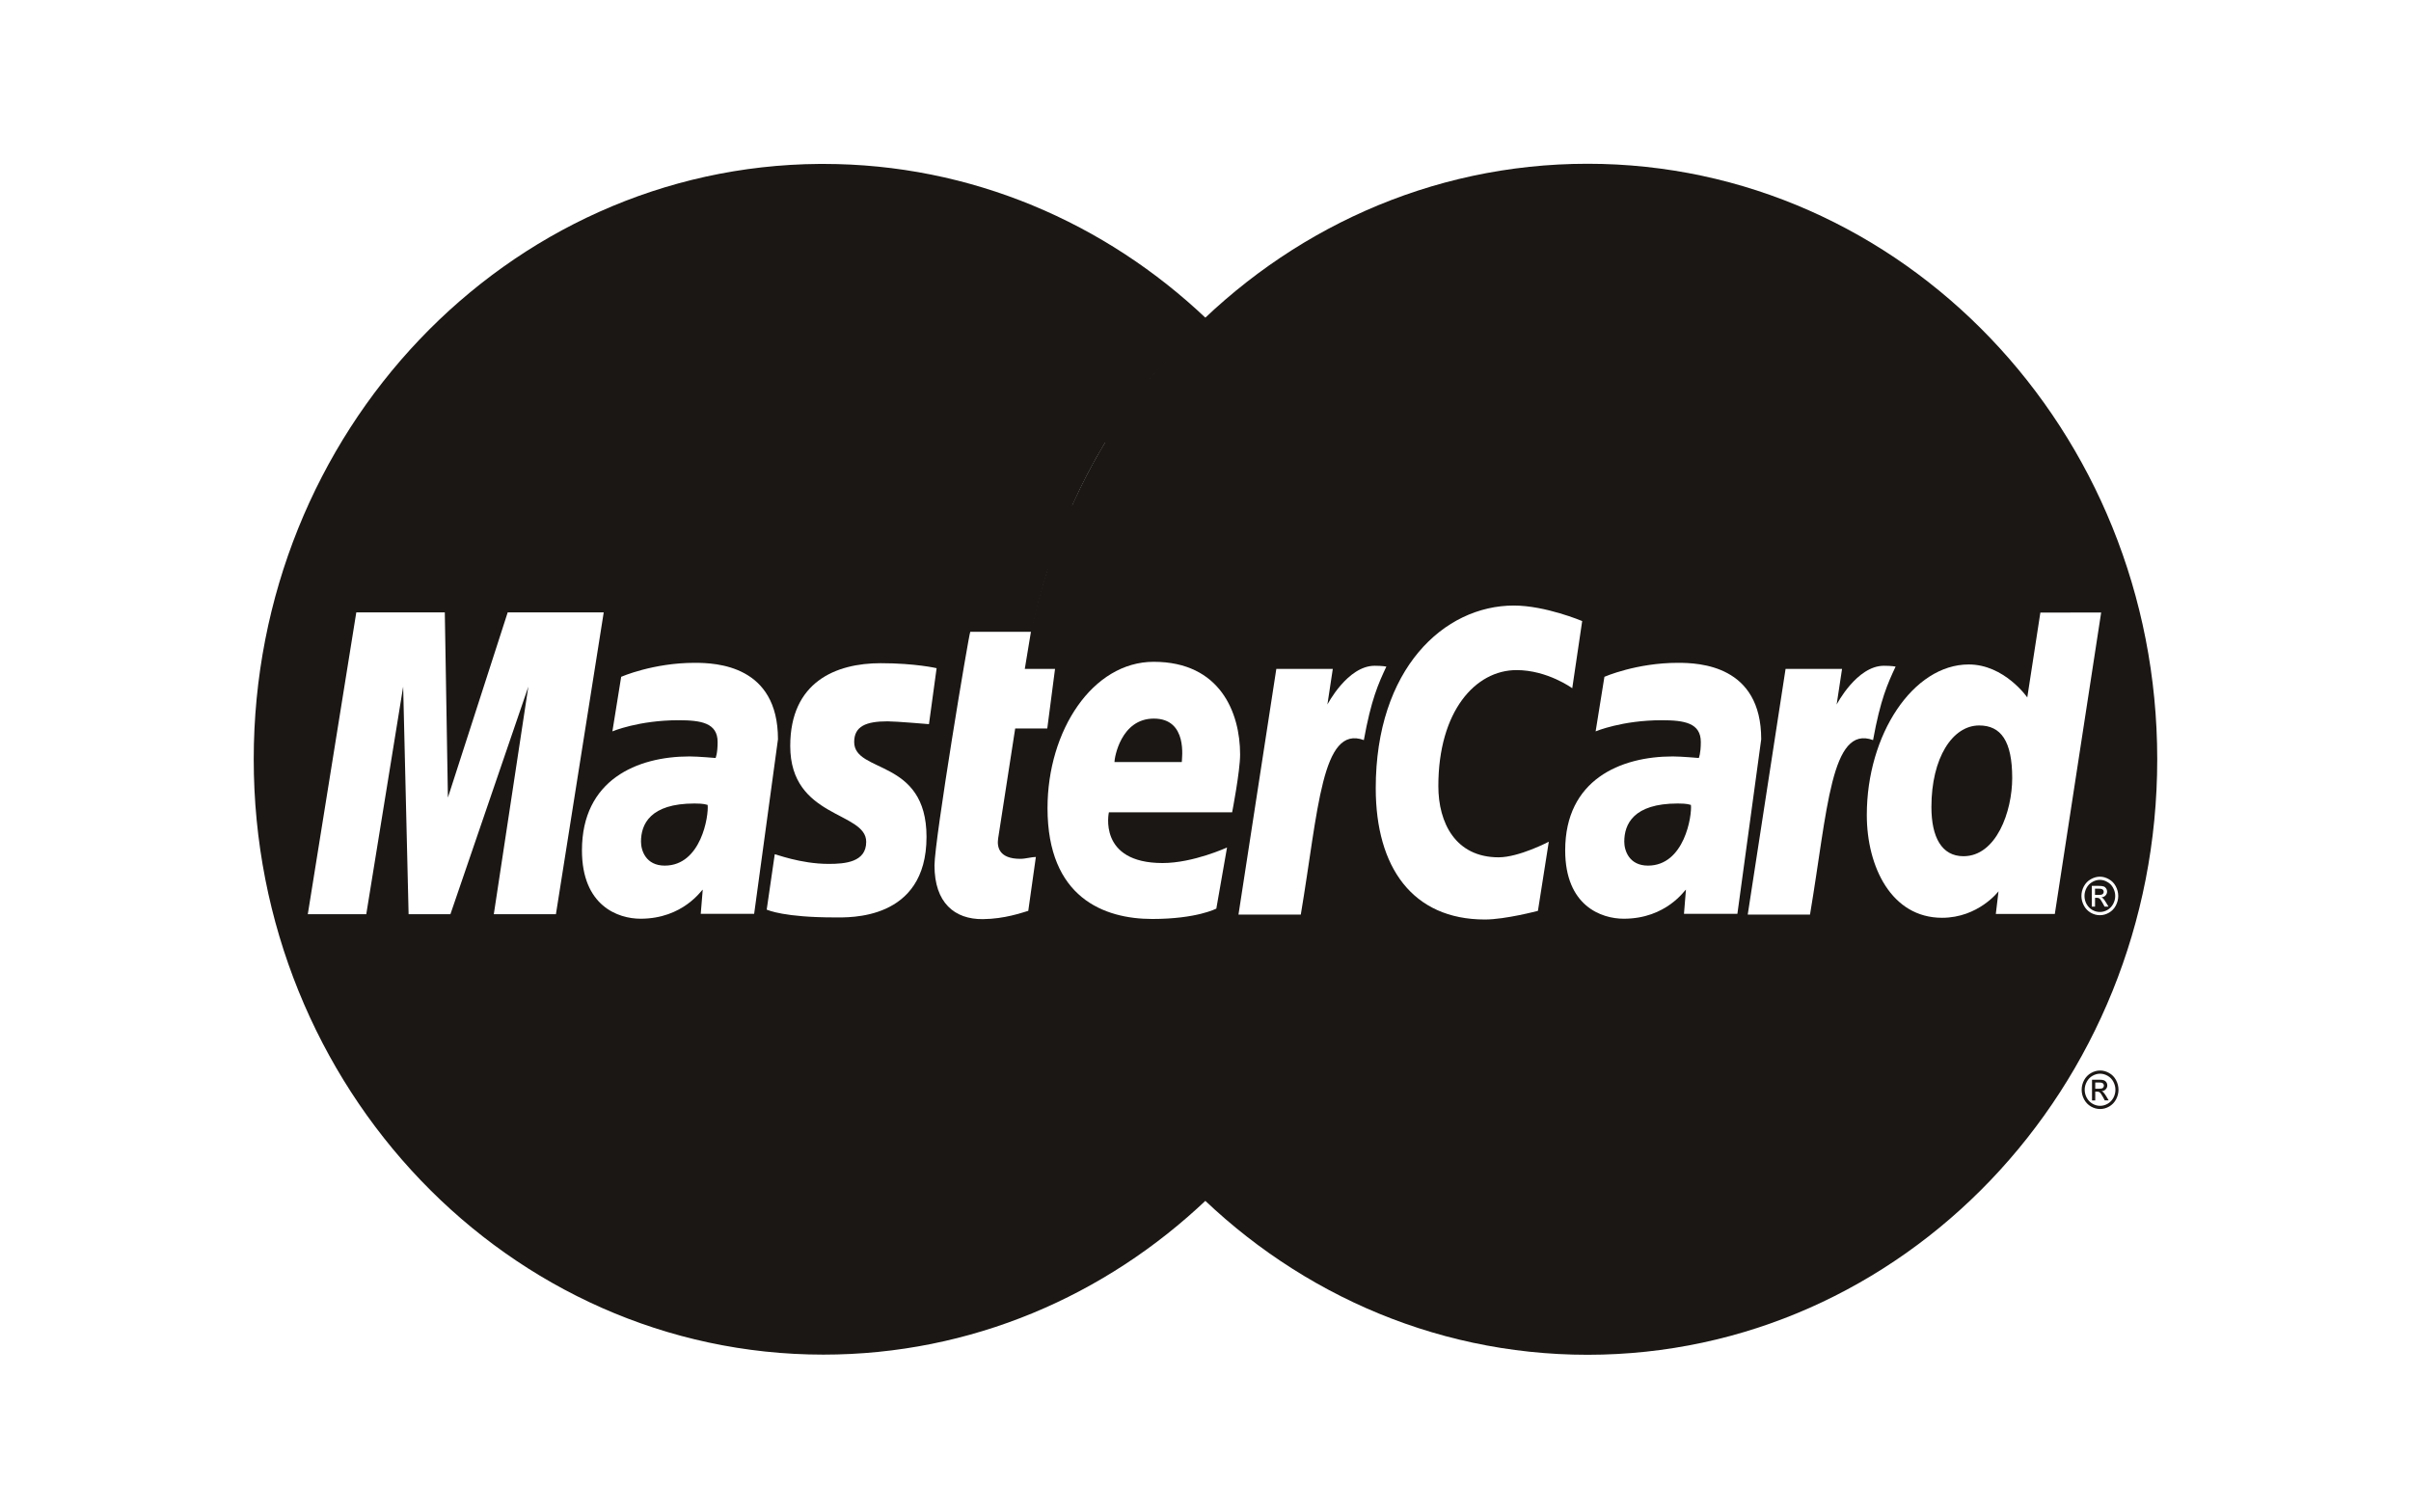 <svg width="59" height="37" viewBox="0 0 59 37" fill="none" xmlns="http://www.w3.org/2000/svg">
<rect width="59" height="37" fill="white"/>
<g clip-path="url(#clip0_51_363)">
<path d="M52.79 18.583C52.792 26.63 46.553 33.155 38.853 33.157C31.154 33.159 24.912 26.637 24.909 18.59C24.909 18.587 24.909 18.585 24.909 18.583C24.907 10.536 31.147 4.01 38.846 4.008C46.546 4.006 52.788 10.528 52.79 18.575C52.79 18.578 52.79 18.58 52.79 18.583Z" fill="#1A1714"/>
<path d="M20.06 4.012C12.406 4.063 6.209 10.571 6.209 18.583C6.209 26.626 12.455 33.153 20.15 33.153C23.762 33.153 27.054 31.715 29.531 29.357C29.531 29.357 29.53 29.357 29.53 29.356H29.533C30.04 28.873 30.513 28.352 30.948 27.796H28.092C27.71 27.315 27.364 26.813 27.052 26.295H31.978C32.278 25.794 32.549 25.274 32.79 24.735H26.239C26.016 24.235 25.822 23.723 25.657 23.204H33.373C33.838 21.752 34.09 20.198 34.09 18.583C34.09 17.512 33.979 16.468 33.769 15.463H25.247C25.353 14.945 25.486 14.434 25.645 13.932H33.364C33.192 13.398 32.991 12.877 32.763 12.372H26.238C26.474 11.846 26.741 11.335 27.038 10.841H31.96C31.633 10.296 31.27 9.775 30.879 9.281H28.134C28.558 8.759 29.026 8.268 29.533 7.809C27.055 5.451 23.762 4.012 20.15 4.012C20.12 4.012 20.09 4.012 20.06 4.012Z" fill="#1A1714"/>
<path d="M51.392 26.2C51.468 26.2 51.541 26.22 51.613 26.261C51.686 26.301 51.742 26.36 51.782 26.435C51.822 26.51 51.842 26.589 51.842 26.671C51.842 26.752 51.822 26.831 51.783 26.905C51.743 26.98 51.687 27.039 51.616 27.08C51.545 27.121 51.47 27.142 51.392 27.142C51.314 27.142 51.239 27.121 51.167 27.08C51.096 27.038 51.04 26.98 51 26.905C50.96 26.831 50.941 26.752 50.941 26.671C50.941 26.589 50.961 26.51 51.001 26.435C51.042 26.36 51.098 26.302 51.17 26.261C51.242 26.22 51.316 26.2 51.392 26.2ZM51.392 26.278C51.329 26.278 51.267 26.295 51.207 26.329C51.147 26.363 51.1 26.411 51.066 26.475C51.032 26.538 51.015 26.603 51.015 26.671C51.015 26.739 51.032 26.805 51.065 26.867C51.099 26.929 51.145 26.977 51.205 27.012C51.265 27.047 51.327 27.064 51.392 27.064C51.457 27.064 51.519 27.047 51.579 27.012C51.638 26.977 51.684 26.929 51.718 26.867C51.751 26.805 51.767 26.739 51.767 26.671C51.767 26.603 51.75 26.538 51.717 26.475C51.683 26.411 51.636 26.363 51.576 26.329C51.516 26.295 51.455 26.278 51.392 26.278ZM51.194 26.931V26.425H51.361C51.418 26.425 51.459 26.429 51.485 26.439C51.51 26.448 51.53 26.465 51.546 26.488C51.561 26.511 51.568 26.536 51.568 26.562C51.568 26.599 51.556 26.631 51.53 26.659C51.505 26.686 51.471 26.702 51.43 26.705C51.447 26.712 51.461 26.722 51.471 26.732C51.491 26.752 51.514 26.785 51.543 26.832L51.602 26.931H51.506L51.464 26.852C51.43 26.789 51.403 26.75 51.382 26.734C51.367 26.722 51.346 26.716 51.319 26.716H51.273V26.932H51.194M51.273 26.646H51.367C51.413 26.646 51.444 26.639 51.46 26.625C51.477 26.61 51.485 26.592 51.485 26.569C51.485 26.554 51.481 26.54 51.473 26.529C51.465 26.517 51.454 26.508 51.44 26.502C51.426 26.496 51.4 26.493 51.361 26.493H51.273V26.646" fill="#1A1714"/>
<path d="M24.776 22.764L24.962 21.445C24.86 21.445 24.711 21.491 24.579 21.491C24.062 21.491 23.998 21.202 24.039 20.991L24.548 18.339H25.333L25.495 16.842H24.755L24.905 15.935H23.357C23.324 15.969 22.481 21.036 22.481 21.653C22.481 22.567 22.971 22.973 23.663 22.967C24.205 22.962 24.627 22.805 24.776 22.764Z" fill="#1A1714"/>
<path d="M25.246 20.249C25.246 22.441 26.631 22.962 27.81 22.962C28.899 22.962 29.47 22.698 29.47 22.698L29.732 21.202C29.732 21.202 28.811 21.593 28.064 21.593C26.47 21.593 26.749 20.351 26.749 20.351L29.811 20.36C29.811 20.36 30.006 19.355 30.006 18.946C30.006 17.924 29.473 16.669 27.844 16.669C26.351 16.669 25.246 18.35 25.246 20.249ZM27.849 18.058C28.687 18.058 28.532 19.042 28.532 19.122H26.885C26.885 19.02 27.04 18.058 27.849 18.058Z" fill="#1A1714"/>
<path d="M37.248 22.763L37.514 21.072C37.514 21.072 36.785 21.453 36.286 21.453C35.233 21.453 34.81 20.613 34.81 19.71C34.81 17.879 35.716 16.871 36.724 16.871C37.481 16.871 38.088 17.315 38.088 17.315L38.33 15.671C38.33 15.671 37.614 15.131 36.842 15.127C34.523 15.118 33.195 16.806 33.195 19.724C33.195 21.659 34.178 22.975 35.949 22.975C36.45 22.975 37.248 22.763 37.248 22.763Z" fill="#1A1714"/>
<path d="M16.612 16.693C15.595 16.693 14.815 17.035 14.815 17.035L14.599 18.371C14.599 18.371 15.243 18.098 16.216 18.098C16.769 18.098 17.174 18.163 17.174 18.632C17.174 18.917 17.124 19.023 17.124 19.023C17.124 19.023 16.688 18.985 16.486 18.985C15.037 18.985 13.854 19.557 13.854 21.284C13.854 22.644 14.739 22.956 15.287 22.956C16.334 22.956 16.749 22.265 16.773 22.263L16.761 22.836H18.068L18.651 18.564C18.651 16.751 17.138 16.693 16.612 16.693ZM16.839 20.162C16.867 20.423 16.774 21.656 15.88 21.656C15.419 21.656 15.299 21.288 15.299 21.07C15.299 20.645 15.52 20.136 16.608 20.136C16.861 20.136 16.796 20.155 16.839 20.162Z" fill="#1A1714"/>
<path d="M20.04 22.925C20.374 22.925 22.285 23.014 22.285 20.952C22.285 19.025 20.516 19.406 20.516 18.631C20.516 18.246 20.805 18.125 21.332 18.125C21.541 18.125 22.346 18.194 22.346 18.194L22.533 16.825C22.533 16.825 22.012 16.703 21.164 16.703C20.066 16.703 18.951 17.161 18.951 18.728C18.951 20.505 20.809 20.326 20.809 21.074C20.809 21.574 20.29 21.615 19.89 21.615C19.198 21.615 18.574 21.366 18.572 21.378L18.374 22.734C18.41 22.746 18.795 22.925 20.04 22.925Z" fill="#1A1714"/>
<path d="M49.491 15.451L49.223 17.541C49.223 17.541 48.664 16.734 47.789 16.734C46.144 16.734 45.296 18.448 45.296 20.417C45.296 21.688 45.901 22.934 47.136 22.934C48.026 22.934 48.519 22.286 48.519 22.286L48.453 22.839H49.897L51.031 15.462L49.491 15.451ZM48.854 19.513C48.854 20.332 48.465 21.427 47.661 21.427C47.127 21.427 46.876 20.958 46.876 20.222C46.876 19.02 47.393 18.226 48.046 18.226C48.58 18.226 48.854 18.609 48.854 19.513Z" fill="#1A1714"/>
<path d="M8.576 22.845L9.479 17.276L9.612 22.845H10.634L12.542 17.276L11.697 22.845H13.216L14.387 15.458L11.973 15.439L10.537 19.962L10.498 15.458H8.286L7.099 22.845H8.576Z" fill="#1A1714"/>
<path d="M31.444 22.856C31.876 20.288 32.03 18.26 33.29 18.68C33.471 17.686 33.902 16.822 34.099 16.401C34.099 16.401 34.037 16.305 33.648 16.305C32.983 16.305 32.095 17.715 32.095 17.715L32.228 16.843H30.846L29.92 22.856L31.444 22.856Z" fill="#1A1714"/>
<path d="M40.357 16.693C39.339 16.693 38.559 17.035 38.559 17.035L38.343 18.371C38.343 18.371 38.987 18.098 39.961 18.098C40.514 18.098 40.918 18.163 40.918 18.632C40.918 18.917 40.868 19.023 40.868 19.023C40.868 19.023 40.432 18.985 40.23 18.985C38.781 18.985 37.598 19.557 37.598 21.284C37.598 22.644 38.483 22.956 39.031 22.956C40.078 22.956 40.493 22.265 40.517 22.263L40.505 22.836H41.812L42.395 18.564C42.395 16.751 40.882 16.693 40.357 16.693ZM40.583 20.162C40.611 20.423 40.518 21.656 39.624 21.656C39.163 21.656 39.044 21.288 39.044 21.07C39.044 20.645 39.264 20.136 40.352 20.136C40.605 20.136 40.54 20.155 40.583 20.162Z" fill="#1A1714"/>
<path d="M43.9 22.856C44.137 20.967 44.576 18.314 45.745 18.68C45.926 17.686 45.752 17.689 45.362 17.689C44.697 17.689 44.55 17.714 44.55 17.714L44.683 16.842H43.3L42.375 22.855L43.9 22.856Z" fill="#1A1714"/>
<path d="M25.163 22.292L25.349 20.973C25.248 20.973 25.098 21.019 24.967 21.019C24.45 21.019 24.393 20.732 24.426 20.519L24.843 17.829H25.628L25.818 16.37H25.078L25.228 15.463H23.744C23.711 15.497 22.868 20.564 22.868 21.181C22.868 22.095 23.359 22.502 24.051 22.495C24.593 22.49 25.014 22.334 25.163 22.292Z" fill="white"/>
<path d="M25.634 19.778C25.634 21.97 27.018 22.491 28.198 22.491C29.286 22.491 29.765 22.237 29.765 22.237L30.027 20.741C30.027 20.741 29.199 21.122 28.451 21.122C26.857 21.122 27.136 19.88 27.136 19.88H30.152C30.152 19.88 30.347 18.875 30.347 18.465C30.347 17.443 29.86 16.197 28.231 16.197C26.738 16.198 25.634 17.878 25.634 19.778ZM28.236 17.587C29.074 17.587 28.92 18.57 28.92 18.65H27.272C27.272 18.549 27.427 17.587 28.236 17.587Z" fill="white"/>
<path d="M37.635 22.292L37.901 20.6C37.901 20.6 37.173 20.982 36.673 20.982C35.62 20.982 35.198 20.142 35.198 19.239C35.198 17.407 36.104 16.4 37.112 16.4C37.868 16.4 38.475 16.844 38.475 16.844L38.718 15.2C38.718 15.2 37.818 14.82 37.046 14.82C35.333 14.82 33.666 16.373 33.666 19.291C33.666 21.226 34.566 22.504 36.337 22.504C36.838 22.504 37.635 22.292 37.635 22.292Z" fill="white"/>
<path d="M17 16.222C15.982 16.222 15.201 16.564 15.201 16.564L14.986 17.9C14.986 17.9 15.63 17.627 16.604 17.627C17.156 17.627 17.561 17.692 17.561 18.161C17.561 18.446 17.511 18.551 17.511 18.551C17.511 18.551 17.075 18.513 16.873 18.513C15.589 18.513 14.241 19.086 14.241 20.812C14.241 22.172 15.126 22.485 15.674 22.485C16.721 22.485 17.173 21.774 17.197 21.772L17.148 22.365H18.455L19.038 18.093C19.038 16.28 17.525 16.222 17 16.222ZM17.317 19.7C17.346 19.961 17.161 21.185 16.267 21.185C15.806 21.185 15.686 20.817 15.686 20.599C15.686 20.174 15.907 19.665 16.995 19.665C17.248 19.665 17.275 19.693 17.317 19.7Z" fill="white"/>
<path d="M20.427 22.453C20.761 22.453 22.673 22.542 22.673 20.481C22.673 18.554 20.903 18.935 20.903 18.16C20.903 17.775 21.192 17.654 21.719 17.654C21.928 17.654 22.733 17.723 22.733 17.723L22.92 16.353C22.92 16.353 22.399 16.231 21.551 16.231C20.453 16.231 19.338 16.69 19.338 18.257C19.338 20.033 21.197 19.855 21.197 20.603C21.197 21.103 20.678 21.143 20.277 21.143C19.585 21.143 18.962 20.895 18.959 20.907L18.762 22.263C18.797 22.274 19.182 22.453 20.427 22.453Z" fill="white"/>
<path d="M49.93 14.993L49.61 17.069C49.61 17.069 49.051 16.262 48.177 16.262C46.817 16.262 45.683 17.976 45.683 19.946C45.683 21.217 46.288 22.462 47.524 22.462C48.413 22.462 48.906 21.814 48.906 21.814L48.84 22.368H50.284L51.418 14.99L49.93 14.993ZM49.241 19.041C49.241 19.861 48.853 20.955 48.048 20.955C47.514 20.955 47.264 20.487 47.264 19.751C47.264 18.548 47.78 17.755 48.432 17.755C48.967 17.755 49.241 18.138 49.241 19.041Z" fill="white"/>
<path d="M8.963 22.375L9.866 16.805L9.999 22.375H11.022L12.929 16.805L12.084 22.375H13.604L14.774 14.987H12.424L10.961 19.52L10.885 14.987H8.719L7.532 22.375H8.963Z" fill="white"/>
<path d="M31.832 22.384C32.264 19.816 32.344 17.731 33.375 18.113C33.555 17.119 33.729 16.734 33.926 16.314C33.926 16.314 33.834 16.294 33.64 16.294C32.975 16.294 32.483 17.243 32.483 17.243L32.615 16.371H31.233L30.307 22.384H31.832Z" fill="white"/>
<path d="M41.06 16.222C40.043 16.222 39.262 16.564 39.262 16.564L39.047 17.9C39.047 17.9 39.691 17.627 40.664 17.627C41.217 17.627 41.621 17.692 41.621 18.161C41.621 18.446 41.572 18.551 41.572 18.551C41.572 18.551 41.136 18.513 40.934 18.513C39.651 18.513 38.302 19.086 38.302 20.812C38.302 22.172 39.187 22.485 39.735 22.485C40.782 22.485 41.233 21.774 41.257 21.772L41.209 22.365C41.209 22.365 42.515 22.365 42.516 22.365L43.099 18.093C43.099 16.28 41.586 16.222 41.06 16.222ZM41.379 19.7C41.407 19.961 41.222 21.185 40.328 21.185C39.867 21.185 39.748 20.817 39.748 20.599C39.748 20.174 39.968 19.665 41.056 19.665C41.309 19.665 41.336 19.693 41.379 19.7Z" fill="white"/>
<path d="M44.293 22.384C44.725 19.816 44.805 17.731 45.836 18.113C46.017 17.119 46.191 16.734 46.388 16.314C46.388 16.314 46.296 16.294 46.102 16.294C45.437 16.294 44.945 17.243 44.945 17.243L45.077 16.371H43.695L42.769 22.384H44.293Z" fill="white"/>
<path d="M51.386 21.456C51.462 21.456 51.536 21.477 51.607 21.518C51.68 21.558 51.736 21.616 51.776 21.692C51.816 21.767 51.836 21.846 51.836 21.928C51.836 22.009 51.816 22.087 51.777 22.162C51.737 22.237 51.682 22.296 51.61 22.337C51.539 22.378 51.464 22.399 51.386 22.399C51.308 22.399 51.233 22.378 51.161 22.337C51.09 22.295 51.034 22.237 50.995 22.162C50.955 22.087 50.935 22.009 50.935 21.928C50.935 21.846 50.955 21.767 50.995 21.692C51.036 21.616 51.092 21.558 51.164 21.518C51.237 21.477 51.311 21.456 51.386 21.456ZM51.386 21.534C51.323 21.534 51.261 21.551 51.201 21.586C51.141 21.619 51.094 21.668 51.06 21.731C51.027 21.794 51.01 21.859 51.01 21.927C51.01 21.996 51.026 22.061 51.059 22.123C51.093 22.185 51.139 22.233 51.199 22.269C51.259 22.303 51.321 22.32 51.386 22.32C51.451 22.32 51.514 22.303 51.573 22.269C51.633 22.233 51.679 22.185 51.712 22.123C51.745 22.06 51.762 21.996 51.762 21.927C51.762 21.859 51.745 21.794 51.711 21.731C51.678 21.668 51.631 21.619 51.57 21.586C51.511 21.551 51.45 21.534 51.386 21.534ZM51.189 22.188V21.681H51.356C51.413 21.681 51.454 21.686 51.479 21.695C51.505 21.704 51.525 21.721 51.54 21.744C51.556 21.768 51.563 21.792 51.563 21.819C51.563 21.855 51.55 21.888 51.525 21.915C51.5 21.942 51.466 21.958 51.425 21.961C51.441 21.969 51.455 21.978 51.466 21.988C51.485 22.008 51.509 22.042 51.537 22.088L51.597 22.188H51.501L51.458 22.108C51.424 22.045 51.397 22.006 51.376 21.99C51.362 21.978 51.341 21.973 51.313 21.973H51.268V22.188L51.189 22.188ZM51.267 21.903H51.362C51.408 21.903 51.438 21.896 51.455 21.881C51.471 21.868 51.48 21.849 51.48 21.825C51.48 21.81 51.476 21.797 51.468 21.785C51.46 21.773 51.449 21.765 51.434 21.759C51.42 21.753 51.395 21.75 51.356 21.75H51.267V21.903" fill="white"/>
</g>
<defs>
<clipPath id="clip0_51_363">
<rect width="47.2" height="29.6" fill="white" transform="translate(5.9 3.701)"/>
</clipPath>
</defs>
</svg>
